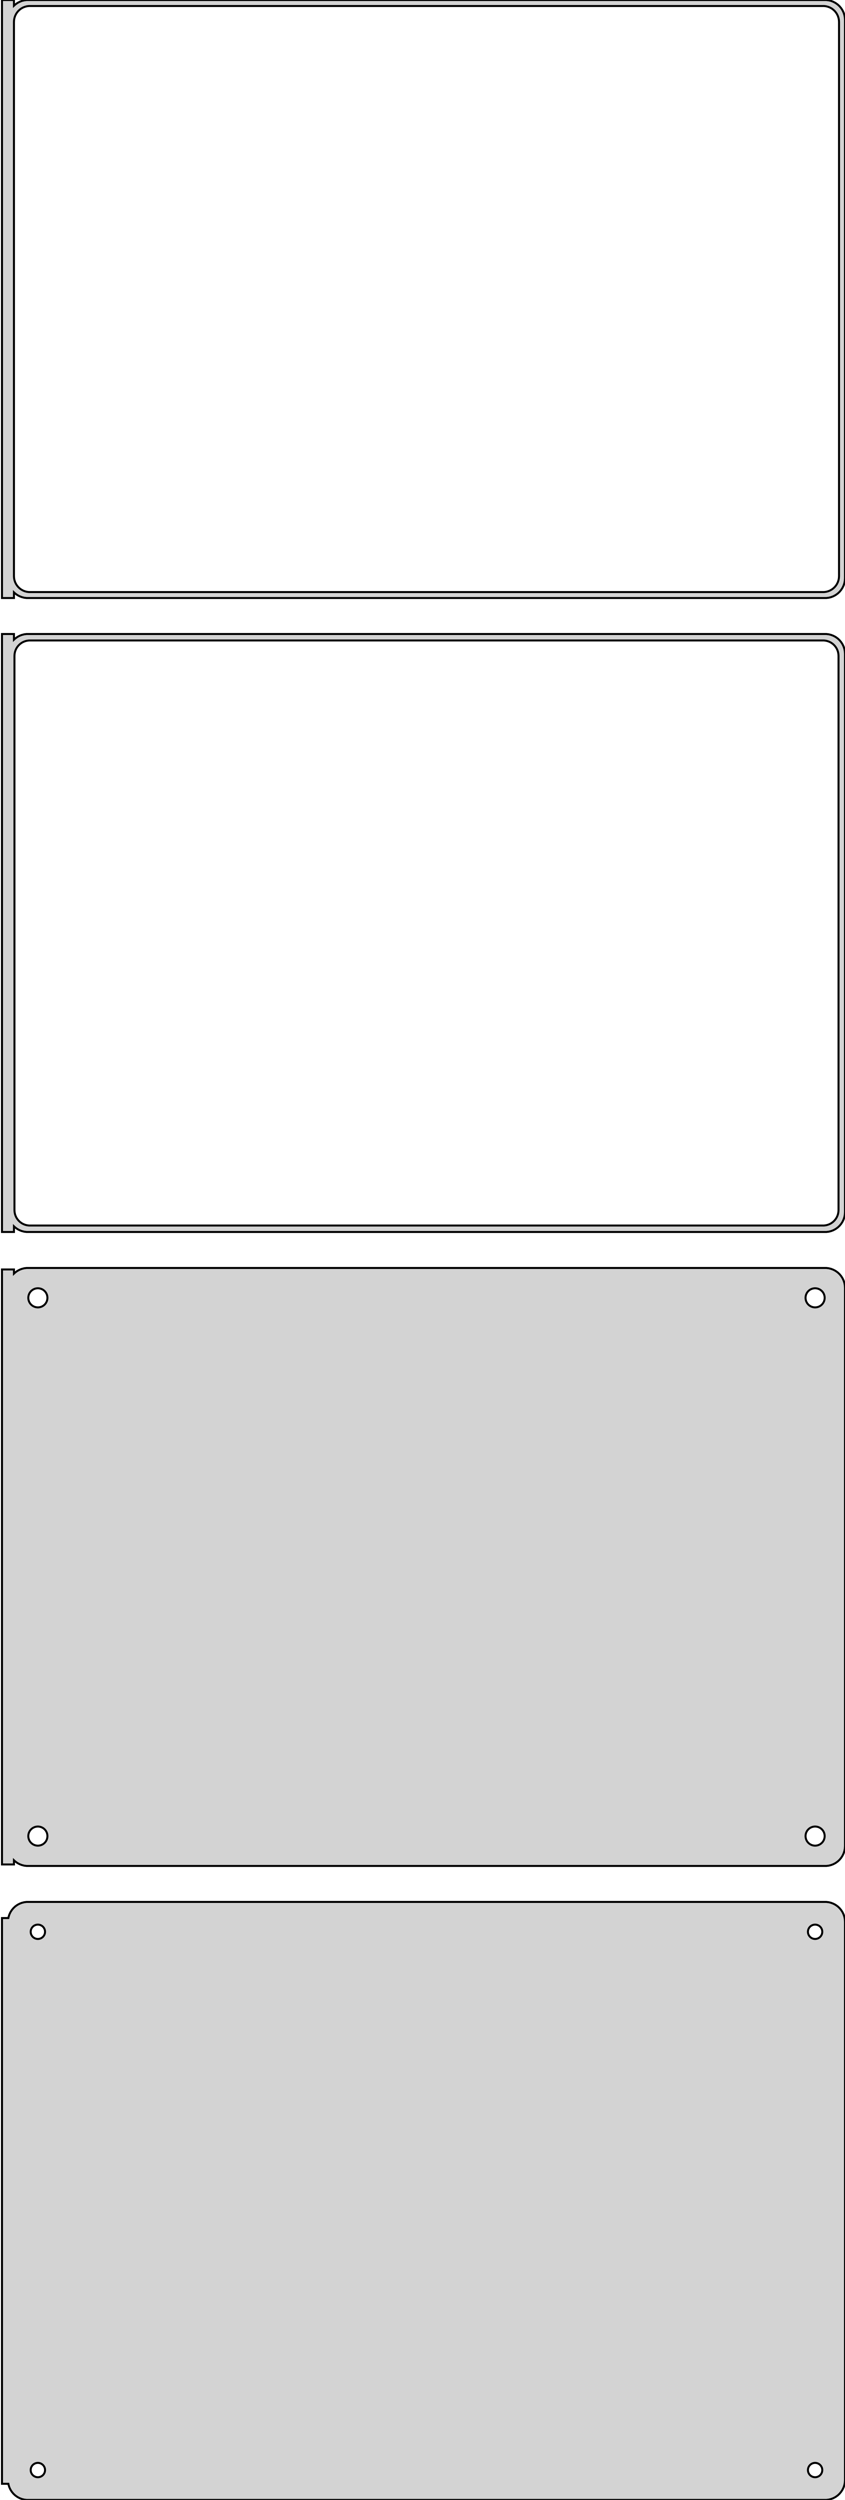 <?xml version="1.0" standalone="no"?>
<!DOCTYPE svg PUBLIC "-//W3C//DTD SVG 1.1//EN" "http://www.w3.org/Graphics/SVG/1.1/DTD/svg11.dtd">
<svg width="212mm" height="627mm" viewBox="-107 -1029 212 627" xmlns="http://www.w3.org/2000/svg" version="1.1">
<title>OpenSCAD Model</title>
<path d="
M -103.5,-880.441 L -103.187,-880.147 L -102.679,-879.778 L -102.129,-879.476 L -101.545,-879.245 L -100.937,-879.089
 L -100.314,-879.01 L 100.314,-879.01 L 100.937,-879.089 L 101.545,-879.245 L 102.129,-879.476 L 102.679,-879.778
 L 103.187,-880.147 L 103.645,-880.577 L 104.045,-881.061 L 104.382,-881.591 L 104.649,-882.159 L 104.843,-882.757
 L 104.961,-883.373 L 105,-884 L 105,-1024 L 104.961,-1024.63 L 104.843,-1025.24 L 104.649,-1025.84
 L 104.382,-1026.41 L 104.045,-1026.94 L 103.645,-1027.42 L 103.187,-1027.85 L 102.679,-1028.22 L 102.129,-1028.52
 L 101.545,-1028.76 L 100.937,-1028.91 L 100.314,-1028.99 L -100.314,-1028.99 L -100.937,-1028.91 L -101.545,-1028.76
 L -102.129,-1028.52 L -102.679,-1028.22 L -103.187,-1027.85 L -103.5,-1027.56 L -103.5,-1028.99 L -106.5,-1028.99
 L -106.5,-879.01 L -103.5,-879.01 z
M -99.751,-880.508 L -100.25,-880.571 L -100.736,-880.696 L -101.203,-880.881 L -101.643,-881.123 L -102.05,-881.418
 L -102.416,-881.762 L -102.736,-882.149 L -103.005,-882.573 L -103.219,-883.028 L -103.374,-883.505 L -103.468,-883.999
 L -103.5,-884.5 L -103.5,-1023.5 L -103.468,-1024 L -103.374,-1024.49 L -103.219,-1024.97 L -103.005,-1025.43
 L -102.736,-1025.85 L -102.416,-1026.24 L -102.05,-1026.58 L -101.643,-1026.88 L -101.203,-1027.12 L -100.736,-1027.3
 L -100.25,-1027.43 L -99.751,-1027.49 L 99.751,-1027.49 L 100.25,-1027.43 L 100.736,-1027.3 L 101.203,-1027.12
 L 101.643,-1026.88 L 102.05,-1026.58 L 102.416,-1026.24 L 102.736,-1025.85 L 103.005,-1025.43 L 103.219,-1024.97
 L 103.374,-1024.49 L 103.468,-1024 L 103.5,-1023.5 L 103.5,-884.5 L 103.468,-883.999 L 103.374,-883.505
 L 103.219,-883.028 L 103.005,-882.573 L 102.736,-882.149 L 102.416,-881.762 L 102.05,-881.418 L 101.643,-881.123
 L 101.203,-880.881 L 100.736,-880.696 L 100.25,-880.571 L 99.751,-880.508 z
M -103.5,-721.441 L -103.187,-721.147 L -102.679,-720.778 L -102.129,-720.476 L -101.545,-720.245 L -100.937,-720.089
 L -100.314,-720.01 L 100.314,-720.01 L 100.937,-720.089 L 101.545,-720.245 L 102.129,-720.476 L 102.679,-720.778
 L 103.187,-721.147 L 103.645,-721.577 L 104.045,-722.061 L 104.382,-722.591 L 104.649,-723.159 L 104.843,-723.757
 L 104.961,-724.373 L 105,-725 L 105,-865 L 104.961,-865.627 L 104.843,-866.243 L 104.649,-866.841
 L 104.382,-867.409 L 104.045,-867.939 L 103.645,-868.423 L 103.187,-868.853 L 102.679,-869.222 L 102.129,-869.524
 L 101.545,-869.755 L 100.937,-869.911 L 100.314,-869.99 L -100.314,-869.99 L -100.937,-869.911 L -101.545,-869.755
 L -102.129,-869.524 L -102.679,-869.222 L -103.187,-868.853 L -103.5,-868.559 L -103.5,-869.99 L -106.5,-869.99
 L -106.5,-720.01 L -103.5,-720.01 z
M -99.743,-721.635 L -100.226,-721.696 L -100.697,-721.817 L -101.149,-721.996 L -101.575,-722.23 L -101.969,-722.516
 L -102.323,-722.849 L -102.633,-723.224 L -102.894,-723.634 L -103.101,-724.074 L -103.251,-724.537 L -103.342,-725.015
 L -103.373,-725.5 L -103.373,-864.5 L -103.342,-864.985 L -103.251,-865.463 L -103.101,-865.926 L -102.894,-866.366
 L -102.633,-866.776 L -102.323,-867.151 L -101.969,-867.484 L -101.575,-867.77 L -101.149,-868.004 L -100.697,-868.183
 L -100.226,-868.304 L -99.743,-868.365 L 99.743,-868.365 L 100.226,-868.304 L 100.697,-868.183 L 101.149,-868.004
 L 101.575,-867.77 L 101.969,-867.484 L 102.323,-867.151 L 102.633,-866.776 L 102.894,-866.366 L 103.101,-865.926
 L 103.251,-865.463 L 103.342,-864.985 L 103.373,-864.5 L 103.373,-725.5 L 103.342,-725.015 L 103.251,-724.537
 L 103.101,-724.074 L 102.894,-723.634 L 102.633,-723.224 L 102.323,-722.849 L 101.969,-722.516 L 101.575,-722.23
 L 101.149,-721.996 L 100.697,-721.817 L 100.226,-721.696 L 99.743,-721.635 z
M 100.937,-561.089 L 101.545,-561.245 L 102.129,-561.476 L 102.679,-561.778 L 103.187,-562.147 L 103.645,-562.577
 L 104.045,-563.061 L 104.382,-563.591 L 104.649,-564.159 L 104.843,-564.757 L 104.961,-565.373 L 105,-566
 L 105,-706 L 104.961,-706.627 L 104.843,-707.243 L 104.649,-707.841 L 104.382,-708.409 L 104.045,-708.939
 L 103.645,-709.423 L 103.187,-709.853 L 102.679,-710.222 L 102.129,-710.524 L 101.545,-710.755 L 100.937,-710.911
 L 100.314,-710.99 L -100.314,-710.99 L -100.937,-710.911 L -101.545,-710.755 L -102.129,-710.524 L -102.679,-710.222
 L -103.187,-709.853 L -103.5,-709.559 L -103.5,-710.615 L -106.5,-710.615 L -106.5,-561.385 L -103.5,-561.385
 L -103.5,-562.441 L -103.187,-562.147 L -102.679,-561.778 L -102.129,-561.476 L -101.545,-561.245 L -100.937,-561.089
 L -100.314,-561.01 L 100.314,-561.01 z
M -97.651,-701.105 L -97.95,-701.143 L -98.242,-701.217 L -98.522,-701.328 L -98.786,-701.474 L -99.03,-701.651
 L -99.249,-701.857 L -99.442,-702.089 L -99.603,-702.344 L -99.731,-702.617 L -99.825,-702.903 L -99.881,-703.199
 L -99.9,-703.5 L -99.881,-703.801 L -99.825,-704.097 L -99.731,-704.383 L -99.603,-704.656 L -99.442,-704.911
 L -99.249,-705.143 L -99.03,-705.349 L -98.786,-705.526 L -98.522,-705.672 L -98.242,-705.783 L -97.95,-705.857
 L -97.651,-705.895 L -97.349,-705.895 L -97.05,-705.857 L -96.758,-705.783 L -96.478,-705.672 L -96.214,-705.526
 L -95.97,-705.349 L -95.751,-705.143 L -95.558,-704.911 L -95.397,-704.656 L -95.269,-704.383 L -95.175,-704.097
 L -95.119,-703.801 L -95.1,-703.5 L -95.119,-703.199 L -95.175,-702.903 L -95.269,-702.617 L -95.397,-702.344
 L -95.558,-702.089 L -95.751,-701.857 L -95.97,-701.651 L -96.214,-701.474 L -96.478,-701.328 L -96.758,-701.217
 L -97.05,-701.143 L -97.349,-701.105 z
M 97.349,-701.105 L 97.05,-701.143 L 96.758,-701.217 L 96.478,-701.328 L 96.214,-701.474 L 95.97,-701.651
 L 95.751,-701.857 L 95.558,-702.089 L 95.397,-702.344 L 95.269,-702.617 L 95.175,-702.903 L 95.119,-703.199
 L 95.1,-703.5 L 95.119,-703.801 L 95.175,-704.097 L 95.269,-704.383 L 95.397,-704.656 L 95.558,-704.911
 L 95.751,-705.143 L 95.97,-705.349 L 96.214,-705.526 L 96.478,-705.672 L 96.758,-705.783 L 97.05,-705.857
 L 97.349,-705.895 L 97.651,-705.895 L 97.95,-705.857 L 98.242,-705.783 L 98.522,-705.672 L 98.786,-705.526
 L 99.03,-705.349 L 99.249,-705.143 L 99.442,-704.911 L 99.603,-704.656 L 99.731,-704.383 L 99.825,-704.097
 L 99.881,-703.801 L 99.9,-703.5 L 99.881,-703.199 L 99.825,-702.903 L 99.731,-702.617 L 99.603,-702.344
 L 99.442,-702.089 L 99.249,-701.857 L 99.03,-701.651 L 98.786,-701.474 L 98.522,-701.328 L 98.242,-701.217
 L 97.95,-701.143 L 97.651,-701.105 z
M 97.349,-566.105 L 97.05,-566.143 L 96.758,-566.217 L 96.478,-566.328 L 96.214,-566.474 L 95.97,-566.651
 L 95.751,-566.857 L 95.558,-567.089 L 95.397,-567.344 L 95.269,-567.617 L 95.175,-567.903 L 95.119,-568.199
 L 95.1,-568.5 L 95.119,-568.801 L 95.175,-569.097 L 95.269,-569.383 L 95.397,-569.656 L 95.558,-569.911
 L 95.751,-570.143 L 95.97,-570.349 L 96.214,-570.526 L 96.478,-570.672 L 96.758,-570.783 L 97.05,-570.857
 L 97.349,-570.895 L 97.651,-570.895 L 97.95,-570.857 L 98.242,-570.783 L 98.522,-570.672 L 98.786,-570.526
 L 99.03,-570.349 L 99.249,-570.143 L 99.442,-569.911 L 99.603,-569.656 L 99.731,-569.383 L 99.825,-569.097
 L 99.881,-568.801 L 99.9,-568.5 L 99.881,-568.199 L 99.825,-567.903 L 99.731,-567.617 L 99.603,-567.344
 L 99.442,-567.089 L 99.249,-566.857 L 99.03,-566.651 L 98.786,-566.474 L 98.522,-566.328 L 98.242,-566.217
 L 97.95,-566.143 L 97.651,-566.105 z
M -97.651,-566.105 L -97.95,-566.143 L -98.242,-566.217 L -98.522,-566.328 L -98.786,-566.474 L -99.03,-566.651
 L -99.249,-566.857 L -99.442,-567.089 L -99.603,-567.344 L -99.731,-567.617 L -99.825,-567.903 L -99.881,-568.199
 L -99.9,-568.5 L -99.881,-568.801 L -99.825,-569.097 L -99.731,-569.383 L -99.603,-569.656 L -99.442,-569.911
 L -99.249,-570.143 L -99.03,-570.349 L -98.786,-570.526 L -98.522,-570.672 L -98.242,-570.783 L -97.95,-570.857
 L -97.651,-570.895 L -97.349,-570.895 L -97.05,-570.857 L -96.758,-570.783 L -96.478,-570.672 L -96.214,-570.526
 L -95.97,-570.349 L -95.751,-570.143 L -95.558,-569.911 L -95.397,-569.656 L -95.269,-569.383 L -95.175,-569.097
 L -95.119,-568.801 L -95.1,-568.5 L -95.119,-568.199 L -95.175,-567.903 L -95.269,-567.617 L -95.397,-567.344
 L -95.558,-567.089 L -95.751,-566.857 L -95.97,-566.651 L -96.214,-566.474 L -96.478,-566.328 L -96.758,-566.217
 L -97.05,-566.143 L -97.349,-566.105 z
M 100.937,-402.089 L 101.545,-402.245 L 102.129,-402.476 L 102.679,-402.778 L 103.187,-403.147 L 103.645,-403.577
 L 104.045,-404.061 L 104.382,-404.591 L 104.649,-405.159 L 104.843,-405.757 L 104.961,-406.373 L 105,-407
 L 105,-547 L 104.961,-547.627 L 104.843,-548.243 L 104.649,-548.841 L 104.382,-549.409 L 104.045,-549.939
 L 103.645,-550.423 L 103.187,-550.853 L 102.679,-551.222 L 102.129,-551.524 L 101.545,-551.755 L 100.937,-551.911
 L 100.314,-551.99 L -100.314,-551.99 L -100.937,-551.911 L -101.545,-551.755 L -102.129,-551.524 L -102.679,-551.222
 L -103.187,-550.853 L -103.645,-550.423 L -104.045,-549.939 L -104.382,-549.409 L -104.649,-548.841 L -104.843,-548.243
 L -104.9,-547.944 L -106.5,-547.944 L -106.5,-406.056 L -104.9,-406.056 L -104.843,-405.757 L -104.649,-405.159
 L -104.382,-404.591 L -104.045,-404.061 L -103.645,-403.577 L -103.187,-403.147 L -102.679,-402.778 L -102.129,-402.476
 L -101.545,-402.245 L -100.937,-402.089 L -100.314,-402.01 L 100.314,-402.01 z
M -97.613,-542.704 L -97.837,-542.732 L -98.056,-542.788 L -98.266,-542.871 L -98.465,-542.98 L -98.647,-543.113
 L -98.812,-543.268 L -98.956,-543.442 L -99.077,-543.633 L -99.174,-543.837 L -99.243,-544.052 L -99.286,-544.274
 L -99.3,-544.5 L -99.286,-544.726 L -99.243,-544.948 L -99.174,-545.163 L -99.077,-545.367 L -98.956,-545.558
 L -98.812,-545.732 L -98.647,-545.887 L -98.465,-546.02 L -98.266,-546.129 L -98.056,-546.212 L -97.837,-546.268
 L -97.613,-546.296 L -97.387,-546.296 L -97.163,-546.268 L -96.944,-546.212 L -96.734,-546.129 L -96.535,-546.02
 L -96.353,-545.887 L -96.188,-545.732 L -96.044,-545.558 L -95.923,-545.367 L -95.826,-545.163 L -95.757,-544.948
 L -95.714,-544.726 L -95.7,-544.5 L -95.714,-544.274 L -95.757,-544.052 L -95.826,-543.837 L -95.923,-543.633
 L -96.044,-543.442 L -96.188,-543.268 L -96.353,-543.113 L -96.535,-542.98 L -96.734,-542.871 L -96.944,-542.788
 L -97.163,-542.732 L -97.387,-542.704 z
M 97.387,-542.704 L 97.163,-542.732 L 96.944,-542.788 L 96.734,-542.871 L 96.535,-542.98 L 96.353,-543.113
 L 96.188,-543.268 L 96.044,-543.442 L 95.923,-543.633 L 95.826,-543.837 L 95.757,-544.052 L 95.714,-544.274
 L 95.7,-544.5 L 95.714,-544.726 L 95.757,-544.948 L 95.826,-545.163 L 95.923,-545.367 L 96.044,-545.558
 L 96.188,-545.732 L 96.353,-545.887 L 96.535,-546.02 L 96.734,-546.129 L 96.944,-546.212 L 97.163,-546.268
 L 97.387,-546.296 L 97.613,-546.296 L 97.837,-546.268 L 98.056,-546.212 L 98.266,-546.129 L 98.465,-546.02
 L 98.647,-545.887 L 98.812,-545.732 L 98.956,-545.558 L 99.077,-545.367 L 99.174,-545.163 L 99.243,-544.948
 L 99.286,-544.726 L 99.3,-544.5 L 99.286,-544.274 L 99.243,-544.052 L 99.174,-543.837 L 99.077,-543.633
 L 98.956,-543.442 L 98.812,-543.268 L 98.647,-543.113 L 98.465,-542.98 L 98.266,-542.871 L 98.056,-542.788
 L 97.837,-542.732 L 97.613,-542.704 z
M -97.613,-407.704 L -97.837,-407.732 L -98.056,-407.788 L -98.266,-407.871 L -98.465,-407.98 L -98.647,-408.113
 L -98.812,-408.268 L -98.956,-408.442 L -99.077,-408.633 L -99.174,-408.837 L -99.243,-409.052 L -99.286,-409.274
 L -99.3,-409.5 L -99.286,-409.726 L -99.243,-409.948 L -99.174,-410.163 L -99.077,-410.367 L -98.956,-410.558
 L -98.812,-410.732 L -98.647,-410.887 L -98.465,-411.02 L -98.266,-411.129 L -98.056,-411.212 L -97.837,-411.268
 L -97.613,-411.296 L -97.387,-411.296 L -97.163,-411.268 L -96.944,-411.212 L -96.734,-411.129 L -96.535,-411.02
 L -96.353,-410.887 L -96.188,-410.732 L -96.044,-410.558 L -95.923,-410.367 L -95.826,-410.163 L -95.757,-409.948
 L -95.714,-409.726 L -95.7,-409.5 L -95.714,-409.274 L -95.757,-409.052 L -95.826,-408.837 L -95.923,-408.633
 L -96.044,-408.442 L -96.188,-408.268 L -96.353,-408.113 L -96.535,-407.98 L -96.734,-407.871 L -96.944,-407.788
 L -97.163,-407.732 L -97.387,-407.704 z
M 97.387,-407.704 L 97.163,-407.732 L 96.944,-407.788 L 96.734,-407.871 L 96.535,-407.98 L 96.353,-408.113
 L 96.188,-408.268 L 96.044,-408.442 L 95.923,-408.633 L 95.826,-408.837 L 95.757,-409.052 L 95.714,-409.274
 L 95.7,-409.5 L 95.714,-409.726 L 95.757,-409.948 L 95.826,-410.163 L 95.923,-410.367 L 96.044,-410.558
 L 96.188,-410.732 L 96.353,-410.887 L 96.535,-411.02 L 96.734,-411.129 L 96.944,-411.212 L 97.163,-411.268
 L 97.387,-411.296 L 97.613,-411.296 L 97.837,-411.268 L 98.056,-411.212 L 98.266,-411.129 L 98.465,-411.02
 L 98.647,-410.887 L 98.812,-410.732 L 98.956,-410.558 L 99.077,-410.367 L 99.174,-410.163 L 99.243,-409.948
 L 99.286,-409.726 L 99.3,-409.5 L 99.286,-409.274 L 99.243,-409.052 L 99.174,-408.837 L 99.077,-408.633
 L 98.956,-408.442 L 98.812,-408.268 L 98.647,-408.113 L 98.465,-407.98 L 98.266,-407.871 L 98.056,-407.788
 L 97.837,-407.732 L 97.613,-407.704 z
" stroke="black" fill="lightgray" stroke-width="0.5"/>
</svg>
